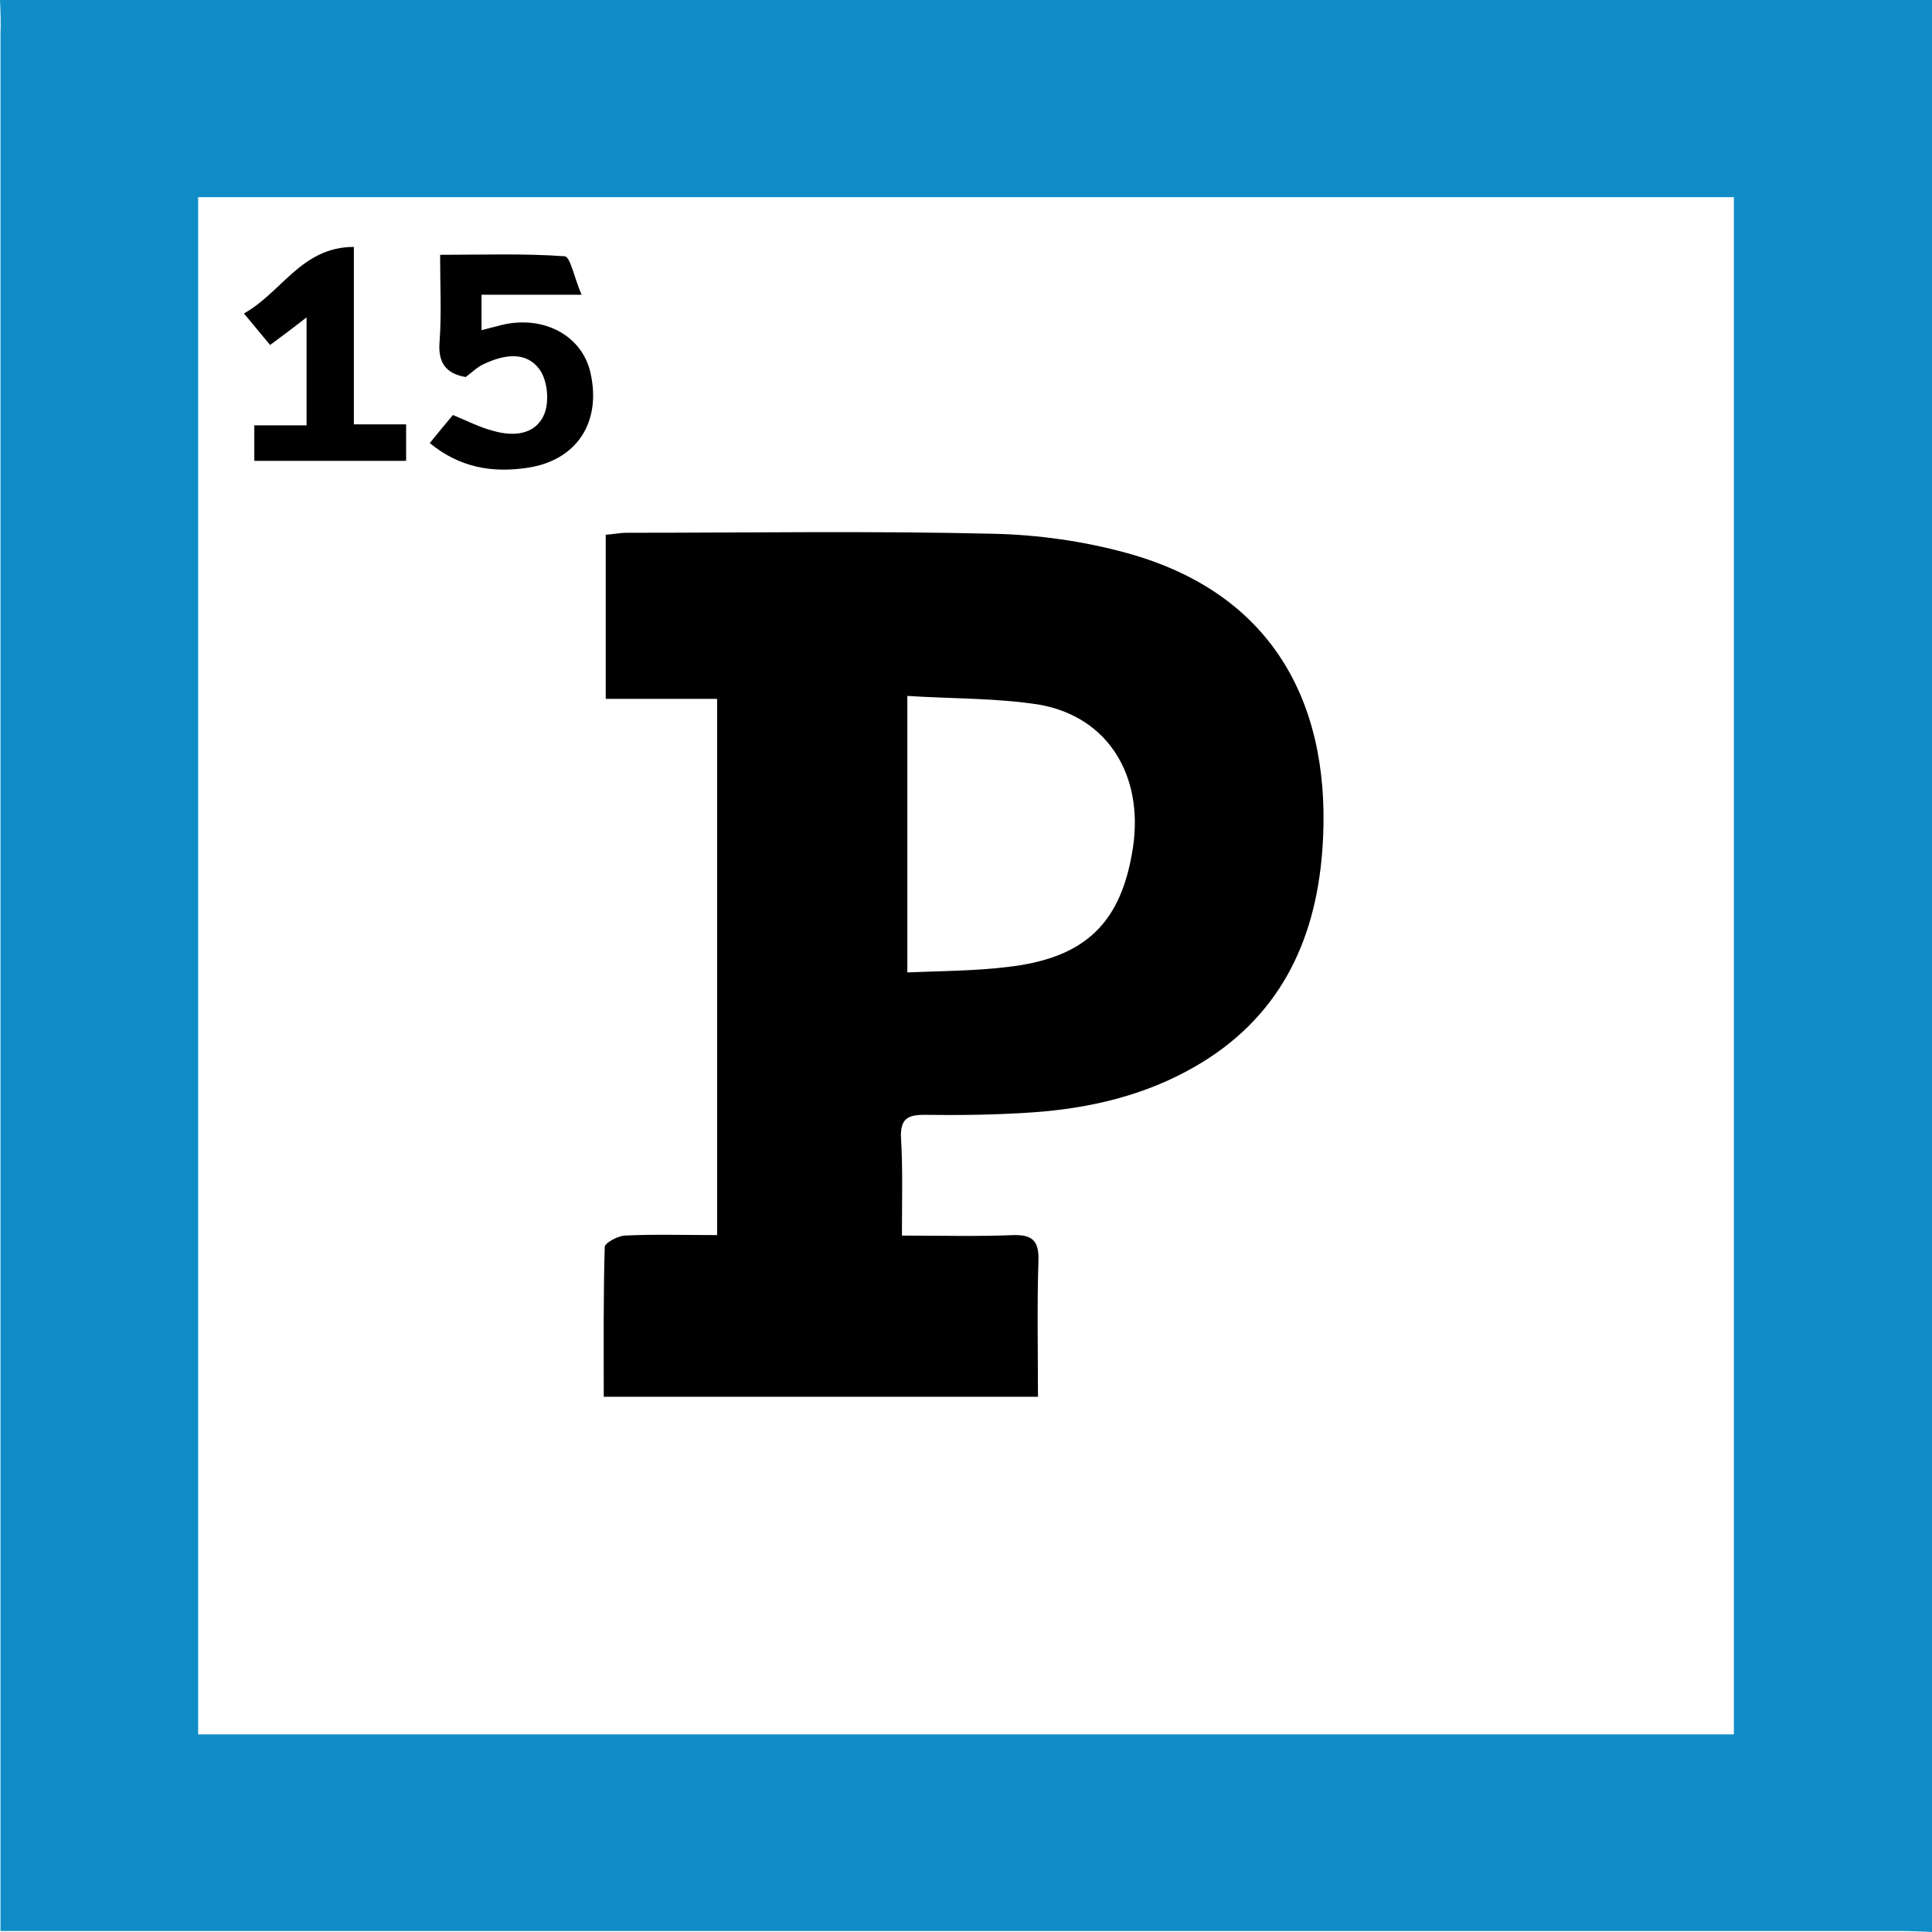 <?xml version="1.0" encoding="utf-8"?>
<!-- Generator: Adobe Illustrator 23.0.2, SVG Export Plug-In . SVG Version: 6.00 Build 0)  -->
<svg version="1.1" id="Слой_1" xmlns="http://www.w3.org/2000/svg" xmlns:xlink="http://www.w3.org/1999/xlink" x="0px" y="0px"
	 viewBox="0 0 392 392" style="enable-background:new 0 0 392 392;" xml:space="preserve">
<style type="text/css">
	.st0{fill:#108DC7;}
	.st1{display:none;fill:#FFFFFF;}
</style>
<g>
	<path class="st0" d="M0,0c130.6,0,261.2,0,392,0c0,130.7,0,261.3,0,392c-2.2-0.1-4.3-0.2-6.5-0.2c-126.2,0-252.3,0-378.5,0
		c-2.1,0-4.2,0-6.9,0c0-2.6,0-4.7,0-6.9c0-126,0-252,0-378C0.2,4.7,0.1,2.3,0,0z M40.2,40c0,104.3,0,208,0,311.9
		c104.1,0,207.8,0,311.6,0c0-104.1,0-208,0-311.9C247.7,40,144.1,40,40.2,40z"/>
	<path class="st1" d="M0,0c0.1,2.3,0.2,4.7,0.2,7c0,126,0,252,0,378c0,2.1,0,4.2,0,6.9c2.6,0,4.7,0,6.9,0c126.2,0,252.3,0,378.5,0
		c2.2,0,4.3,0.1,6.5,0.2c-1.3,0.3-2.7,1-4,1c-59.7,0-119.3,0-179,0c-70,0-140,0-210,0c0-129.5,0-259,0-388.5C-1,3-0.3,1.5,0,0z"/>
	<path class="st1" d="M40.2,40c104,0,207.6,0,311.6,0c0,103.9,0,207.7,0,311.9c-103.8,0-207.5,0-311.6,0
		C40.2,248,40.2,144.3,40.2,40z M183,250.7c0-7.3,0.2-13.6-0.1-19.9c-0.1-3.7,1.4-4.5,4.7-4.5c7.3,0,14.7,0,22-0.5
		c11.5-0.8,22.7-3.4,32.8-9.2c16.9-9.7,24.6-25,26-44c2.1-28.3-9.1-51.9-39.7-60.3c-8.7-2.4-18-3.7-27-3.9
		c-24.8-0.5-49.6-0.2-74.4-0.2c-1.4,0-2.8,0.2-4.3,0.4c0,11.2,0,21.9,0,33.3c7.8,0,15.2,0,22.6,0c0,36.5,0,72.3,0,108.8
		c-6.6,0-12.7-0.1-18.8,0.1c-1.4,0.1-4,1.4-4,2.3c-0.3,10.1-0.2,20.2-0.2,30.4c29.6,0,58.6,0,88.1,0c0-9.5-0.2-18.6,0.1-27.7
		c0.1-3.9-1.1-5.3-5.1-5.1C198.3,250.8,191.1,250.7,183,250.7z M118,59.8c-1.5-3.4-2.3-7.7-3.5-7.8c-8.2-0.6-16.5-0.3-25.3-0.3
		c0,6.3,0.3,11.9-0.1,17.5c-0.3,4.3,1.2,6.6,5.3,7.3c1.2-0.9,2.3-2,3.6-2.6c4-1.9,8.6-2.8,11.4,1.1c1.6,2.2,2,6.6,0.9,9.1
		c-1.8,4.2-6.3,4.5-10.4,3.3c-2.7-0.8-5.2-2.1-8.1-3.2c-1.5,1.8-3,3.7-4.7,5.7c6.1,5,12.7,6.1,19.9,5c9.9-1.5,15-9.3,12.7-19.3
		c-1.8-7.9-10.2-12.1-19-9.4c-0.9,0.3-1.8,0.5-3.1,0.8c0-2.5,0-4.5,0-7.2C104.1,59.8,110.1,59.8,118,59.8z M71.8,86.1
		c0-12.3,0-23.9,0-36C61.2,50,57.2,59.3,49.5,63.6c2.1,2.5,3.7,4.5,5.3,6.4c2.6-2,4.6-3.6,7.4-5.6c0,7.6,0,14.5,0,21.9
		c-3.6,0-7,0-10.6,0c0,2.7,0,5,0,7.2c10.5,0,20.8,0,30.8,0c0-2.6,0-4.8,0-7.4C78.8,86.1,75.7,86.1,71.8,86.1z"/>
	<path d="M183,250.7c8,0,15.3,0.2,22.6-0.1c3.9-0.1,5.2,1.2,5.1,5.1c-0.3,9.1-0.1,18.3-0.1,27.7c-29.5,0-58.5,0-88.1,0
		c0-10.2-0.1-20.3,0.2-30.4c0-0.8,2.6-2.2,4-2.3c6.1-0.3,12.3-0.1,18.8-0.1c0-36.4,0-72.3,0-108.8c-7.5,0-14.9,0-22.6,0
		c0-11.4,0-22.1,0-33.3c1.5-0.1,2.9-0.4,4.3-0.4c24.8,0,49.6-0.4,74.4,0.2c9,0.2,18.3,1.5,27,3.9c30.6,8.4,41.8,31.9,39.7,60.3
		c-1.4,18.9-9,34.3-26,44c-10.1,5.8-21.3,8.4-32.8,9.2c-7.3,0.5-14.6,0.6-22,0.5c-3.3,0-4.8,0.8-4.7,4.5
		C183.2,237.1,183,243.4,183,250.7z M184.1,141.2c0,19.4,0,37.4,0,56.1c7.1-0.3,13.8-0.3,20.3-1.1c15.9-1.8,23.2-9,25.5-24.4
		c2.1-14.5-5.1-26.3-18.9-28.8C202.3,141.6,193.2,141.8,184.1,141.2z"/>
	<path d="M118,59.8c-7.8,0-13.9,0-20.3,0c0,2.7,0,4.7,0,7.2c1.2-0.3,2.2-0.6,3.1-0.8c8.8-2.6,17.2,1.5,19,9.4
		c2.3,10.1-2.8,17.8-12.7,19.3c-7.2,1.1-13.8,0-19.9-5c1.6-2,3.2-3.9,4.7-5.7c2.9,1.2,5.4,2.5,8.1,3.2c4.1,1.2,8.6,0.9,10.4-3.3
		c1.1-2.5,0.7-6.9-0.9-9.1c-2.8-3.9-7.4-3-11.4-1.1c-1.3,0.6-2.4,1.7-3.6,2.6c-4.1-0.7-5.7-3-5.3-7.3c0.4-5.6,0.1-11.2,0.1-17.5
		c8.8,0,17.1-0.3,25.3,0.3C115.7,52.1,116.5,56.3,118,59.8z"/>
	<path d="M71.8,86.1c3.9,0,7,0,10.6,0c0,2.5,0,4.7,0,7.4c-10,0-20.3,0-30.8,0c0-2.3,0-4.5,0-7.2c3.6,0,7,0,10.6,0
		c0-7.4,0-14.3,0-21.9c-2.7,2.1-4.8,3.7-7.4,5.6c-1.6-1.9-3.2-3.9-5.3-6.4c7.7-4.3,11.7-13.5,22.3-13.5
		C71.8,62.2,71.8,73.8,71.8,86.1z"/>
	<path class="st1" d="M184.1,141.2c9.2,0.6,18.2,0.3,26.9,1.9c13.8,2.5,21.1,14.3,18.9,28.8c-2.3,15.4-9.6,22.6-25.5,24.4
		c-6.6,0.7-13.2,0.7-20.3,1.1C184.1,178.7,184.1,160.6,184.1,141.2z"/>
</g>
</svg>
